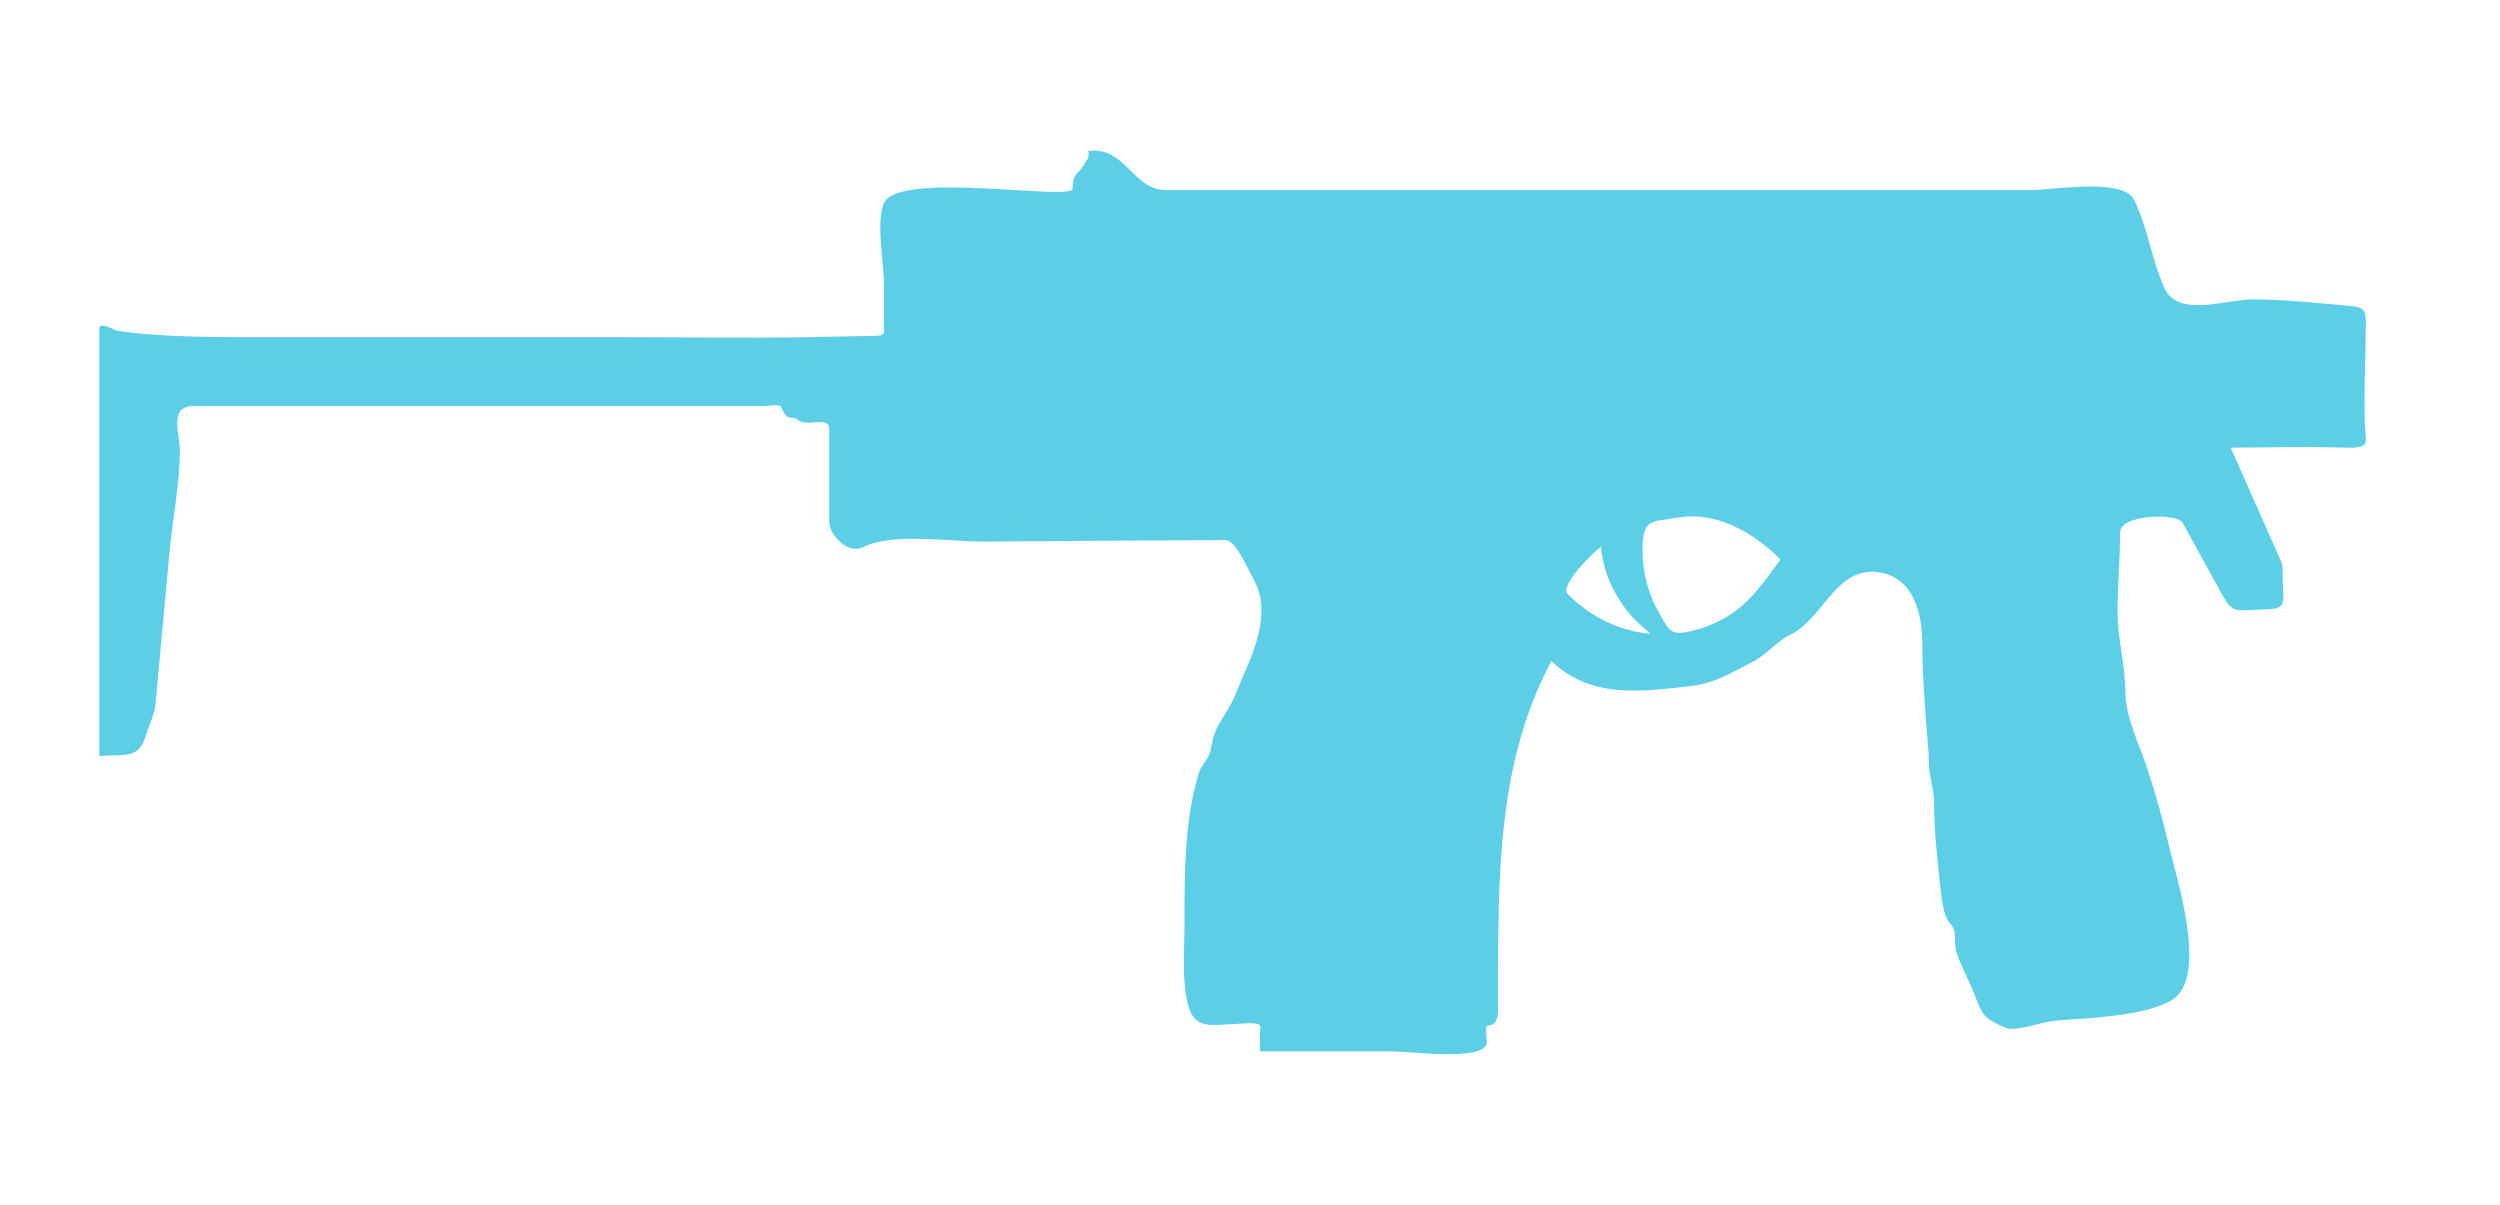 <?xml version="1.0" encoding="utf-8"?>
<!-- Generator: Adobe Illustrator 15.1.0, SVG Export Plug-In  -->
<!DOCTYPE svg PUBLIC "-//W3C//DTD SVG 1.1//EN" "http://www.w3.org/Graphics/SVG/1.1/DTD/svg11.dtd">
<svg version="1.1" fill="#5CCFE6"
	 xmlns="http://www.w3.org/2000/svg" xmlns:xlink="http://www.w3.org/1999/xlink" xmlns:a="http://ns.adobe.com/AdobeSVGViewerExtensions/3.0/"
	 x="0px" y="0px" width="83px" height="40px" viewBox="0.703 0 83 40" enable-background="new 0.703 0 83 40" xml:space="preserve">
<defs>
</defs>
<path d="M36.703,5.446c0.086-0.147,0.182-0.209,0.129-0.432c1.227-0.171,1.477,1.296,2.58,1.296c2.352,0,4.701,0,7.051,0
	c7.238,0,14.479,0,21.717,0c0.572,0,3.002-0.409,3.363,0.302c0.455,0.893,0.588,2.007,1.025,2.962
	c0.447,0.983,2.074,0.364,2.906,0.364c1.01,0,2.238,0.128,3.219,0.216c0.561,0.05,0.561,0.16,0.555,0.733
	c-0.008,0.813-0.072,2.492-0.025,3.304c0.031,0.54,0.182,0.705-0.734,0.671c-1.242-0.046-2.484,0-3.727,0
	c0.559,1.262,1.119,2.524,1.678,3.786c0.068,0.157,0.043,0.447,0.051,0.621c0.031,0.87,0.129,0.947-0.746,0.969
	c-0.828,0.021-0.908,0.158-1.289-0.536c-0.432-0.784-0.861-1.567-1.293-2.352c-0.176-0.321-2.072-0.277-2.072,0.32
	c0,0.854-0.086,1.775-0.086,2.657c0,0.893,0.26,1.745,0.26,2.657c0,0.809,0.482,1.781,0.734,2.549
	c0.26,0.792,0.504,1.647,0.691,2.462c0.252,1.093,1.383,4.505,0.086,5.227c-0.676,0.377-1.695,0.483-2.461,0.562
	c-0.516,0.053-1.09,0.056-1.557,0.13c-0.326,0.051-1.166,0.329-1.447,0.216c-0.771-0.311-0.797-0.452-1.059-1.125
	c-0.182-0.465-0.426-0.89-0.584-1.359c-0.057-0.175-0.064-0.398-0.064-0.584c0-0.341-0.199-0.37-0.301-0.648
	c-0.131-0.354-0.18-0.949-0.217-1.296c-0.092-0.857-0.174-1.668-0.174-2.548c0-0.35-0.172-0.827-0.172-1.253
	c0-0.446-0.057-0.816-0.086-1.253c-0.063-0.922-0.131-1.766-0.131-2.678c0-1.006-0.279-2.171-1.383-2.376
	c-1.459-0.272-1.875,1.499-2.98,2.052c-0.5,0.25-0.813,0.686-1.297,0.927c-0.686,0.345-1.217,0.693-2.02,0.788
	c-1.742,0.203-3.34,0.404-4.633-0.831c-1.658,3.098-1.77,6.559-1.77,10.195c0,0.454,0,0.907,0,1.361c0,0.202-0.037,0.54-0.305,0.54
	c-0.203,0-0.016,0.498-0.086,0.648c-0.248,0.531-2.492,0.216-3.16,0.216c-1.449,0-2.898,0-4.346,0c-0.033,0,0.008-0.463-0.012-0.518
	c-0.025-0.079,0.051-0.283,0-0.346c-0.096-0.122-0.666-0.05-0.863-0.043c-0.744,0.026-1.291,0.184-1.512-0.604
	c-0.223-0.795-0.129-1.807-0.129-2.657c0-1.714-0.006-3.499,0.475-5.076c0.066-0.218,0.287-0.431,0.367-0.669
	c0.066-0.198,0.074-0.429,0.152-0.627c0.174-0.449,0.518-0.854,0.691-1.296c0.332-0.845,0.814-1.706,0.863-2.636
	c0.029-0.543-0.061-0.846-0.303-1.296c-0.148-0.277-0.561-1.21-0.873-1.208c-2.664,0.016-5.328,0.028-7.992,0.051
	c-1.168,0.011-3.055-0.313-4.051,0.186c-0.502,0.252-1.123-0.41-1.123-0.842c0-0.835,0-1.671,0-2.505c0-0.194,0-0.389,0-0.583
	c0-0.45-0.779-0.022-1.08-0.324c-0.086-0.085-0.277,0.019-0.389-0.151c-0.006-0.007-0.17-0.296-0.131-0.28
	c-0.148-0.061-0.455,0-0.611,0c-3.203,0-6.406,0-9.609,0c-3.098,0-6.197,0-9.295,0c-0.82,0-0.441,0.938-0.443,1.469
	c-0.006,1.124-0.252,2.355-0.355,3.486c-0.15,1.643-0.303,3.288-0.453,4.93c-0.031,0.342-0.221,0.717-0.324,1.065
	C5.305,25.232,4.807,25.026,4,25.102c0-2.806,0-5.612,0-8.417c0-1.618,0-3.233,0-4.851c0-0.308,0-0.615,0-0.923
	c0-0.264,0.525,0.06,0.561,0.065c1.598,0.244,3.541,0.216,5.293,0.216c3.748,0,7.498,0,11.246,0c2.186,0,4.377,0.043,6.563-0.001
	c0.699-0.014,1.398-0.028,2.098-0.042c0.342-0.007,0.289-0.064,0.289-0.389c0-0.447,0-0.894,0-1.339c0-0.677-0.273-2.066,0-2.679
	c0.49-1.09,6.264-0.058,6.264-0.475C36.313,5.749,36.48,5.825,36.703,5.446 M55.063,20.653c-0.678-0.679-1.123-1.545-1.209-2.505
	c-0.279,0.218-1.385,1.297-1.102,1.576c0.744,0.741,1.689,1.227,2.744,1.318C55.35,20.912,55.207,20.782,55.063,20.653
	 M59.814,18.579c-0.842-0.863-2.102-1.609-3.361-1.399c-0.941,0.157-1.203,0.022-1.219,1.052c0,0.766,0.191,1.521,0.584,2.179
	c0.248,0.414,0.314,0.669,0.826,0.582c0.48-0.084,0.945-0.253,1.365-0.502C58.813,20.017,59.27,19.307,59.814,18.579 M40.936,32.878
	C40.859,32.66,40.963,32.957,40.936,32.878"/>
<rect id="sliceCopy_x5F_35_1_" x="83.251" fill="none" width="60.272" height="40"/>
<rect id="sliceCopy_x5F_34_1_" fill="none" width="83.251" height="40"/>
</svg>
